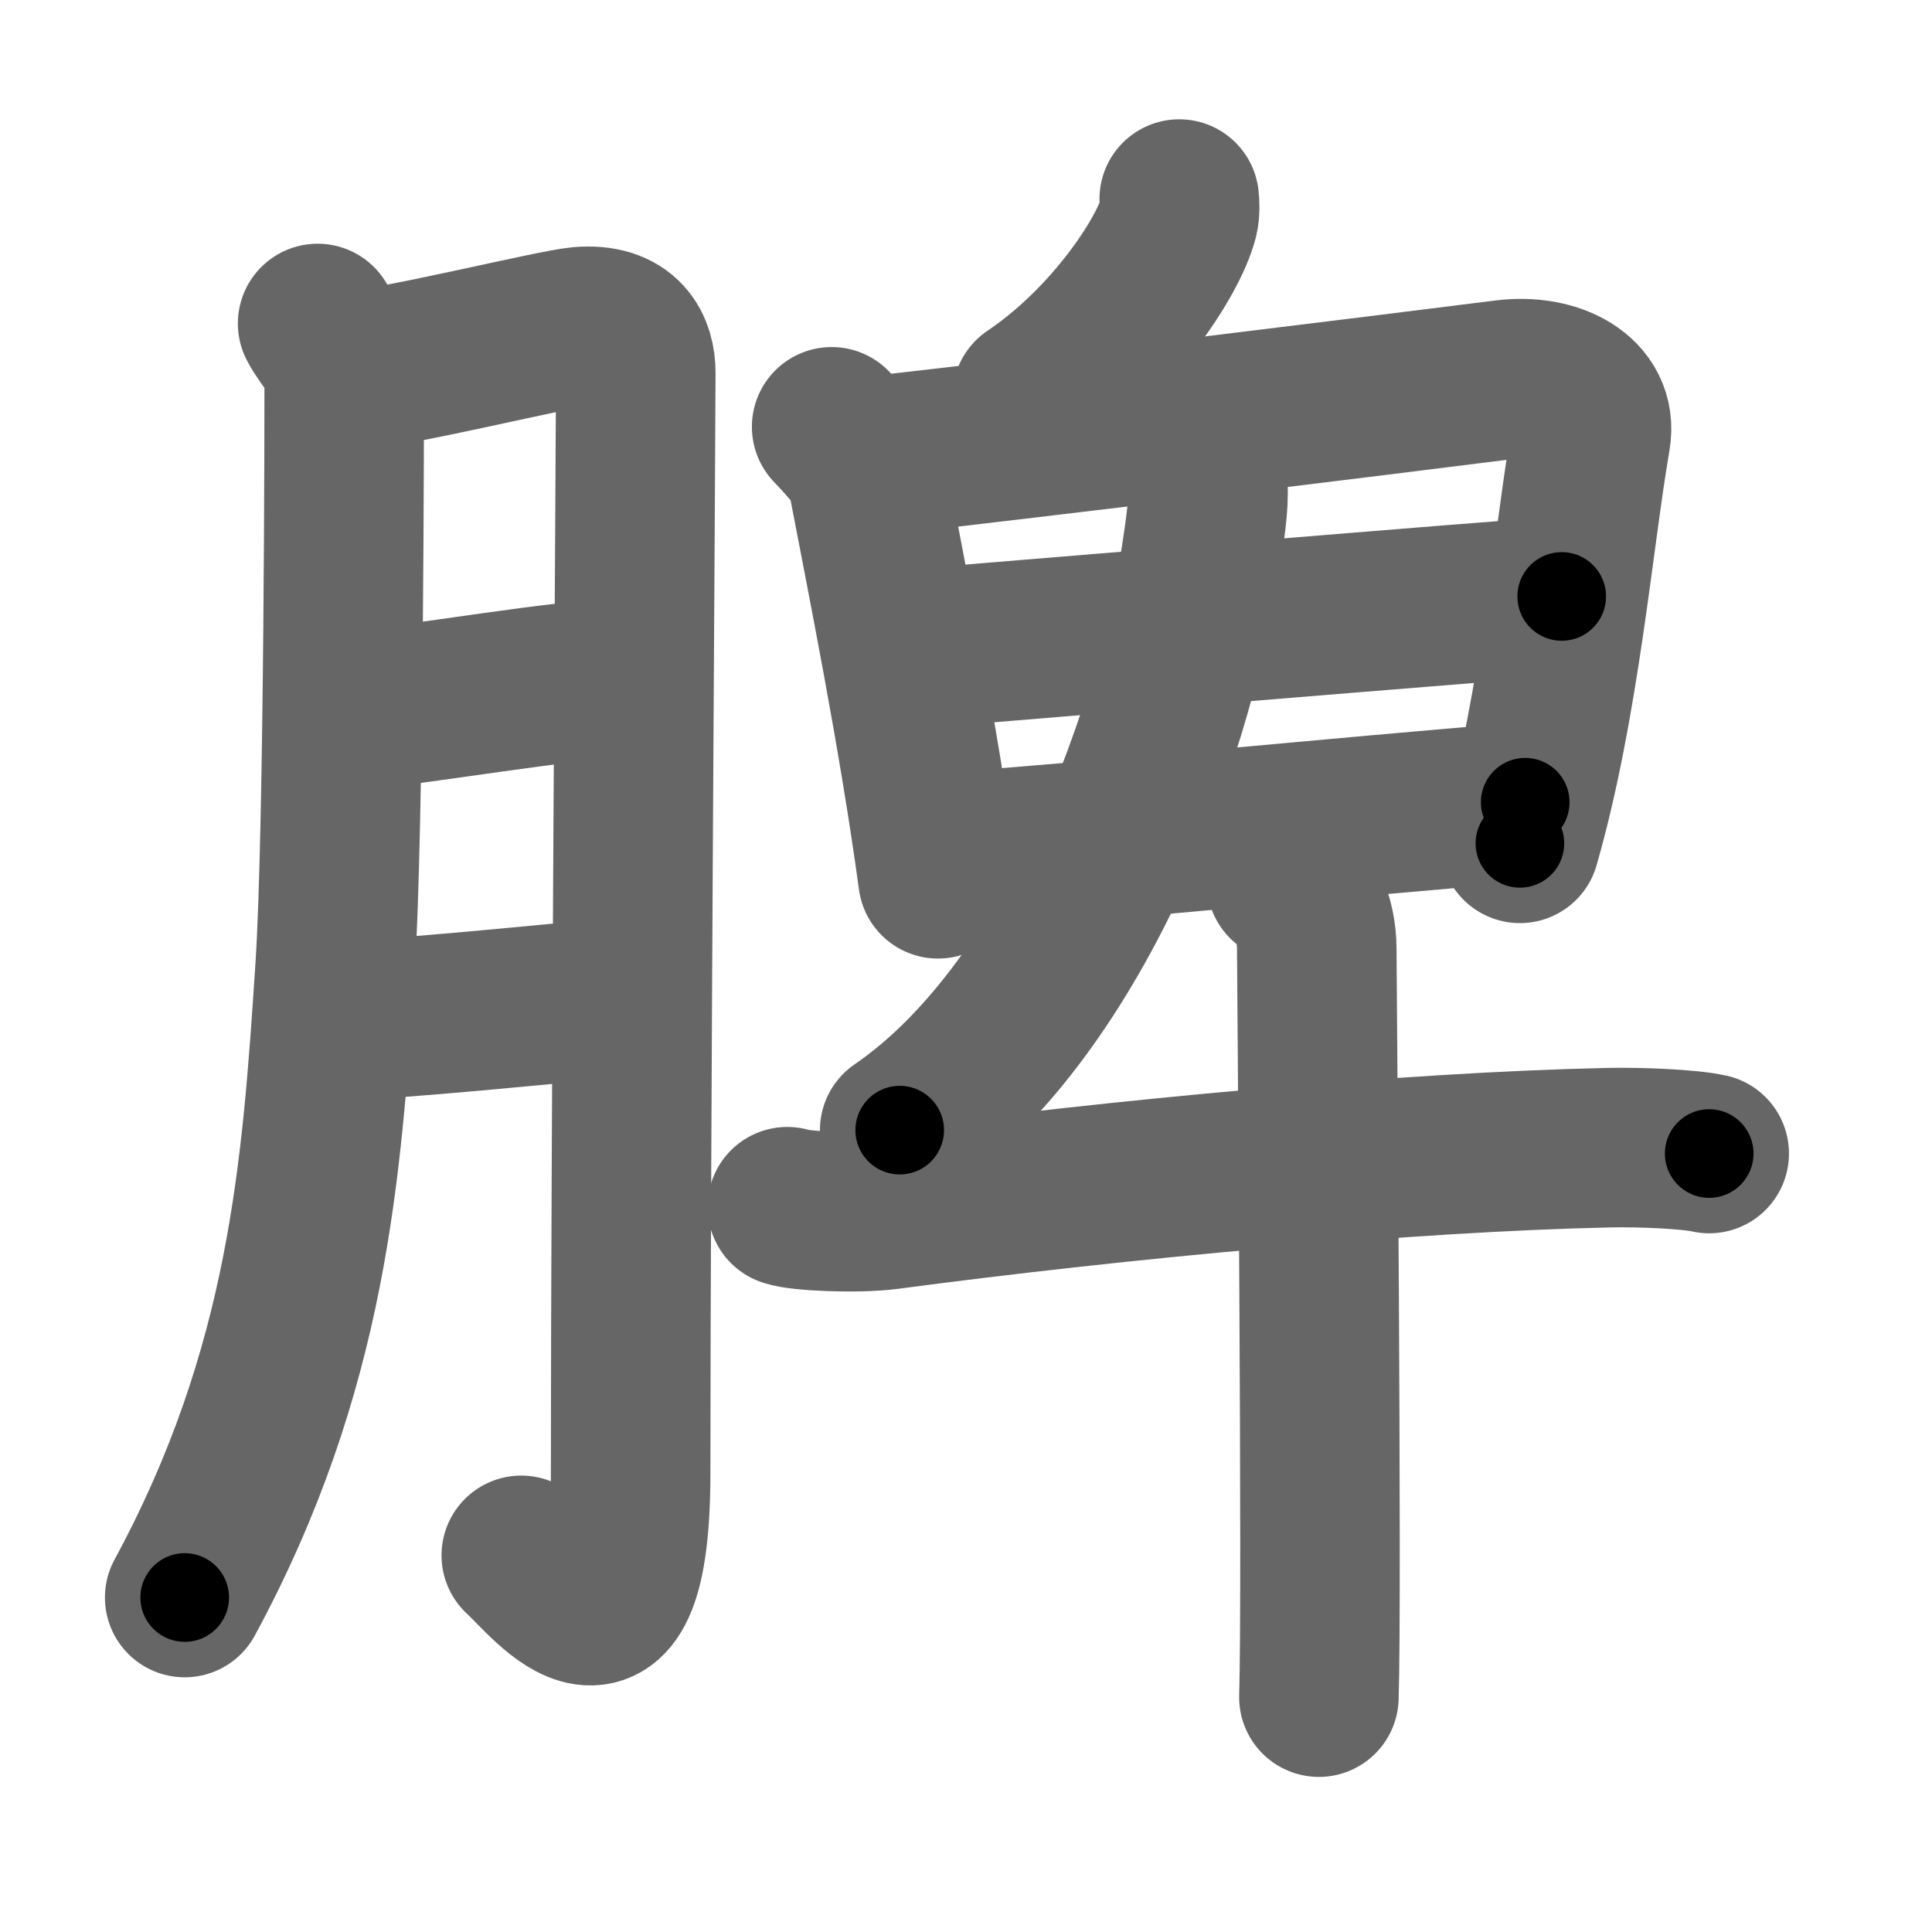 <svg xmlns="http://www.w3.org/2000/svg" width="109" height="109" viewBox="0 0 109 109" id="813e"><g fill="none" stroke="#666" stroke-width="9" stroke-linecap="round" stroke-linejoin="round"><g><g><path d="M17.92,18.25c0.49,0.97,1.5,1.75,1.5,3.33c0,0.95,0,25.21-0.52,33.1c-0.74,11.23-1.5,22.55-8.48,35.45" /><path d="M20.32,20.83c1.9-0.06,10.97-2.28,12.39-2.4c2.53-0.22,3.16,1.27,3.16,2.6c0,3.15-0.29,44.18-0.29,62.05c0,12.29-4.55,6.14-6.17,4.67" /><path d="M19.82,40.1c3.8-0.32,12.24-1.83,15.58-1.85" /><path d="M19.25,57.58c3.34-0.08,11.46-0.92,16-1.33" /></g><g><g><g><path d="M66.53,11.23c0.03,0.26,0.05,0.68-0.04,1.06c-0.57,2.23-3.81,7.11-8.26,10.1" /></g><g><path d="M46.92,24.08c0.4,0.42,1.84,1.94,1.95,2.5c1.13,5.91,2.94,14.83,4.05,23" /><path d="M49.08,25.75c9.99-1.12,28.38-3.39,35.83-4.33c2.74-0.35,5.24,0.92,4.84,3.25C88.75,30.5,88,39.75,85.75,47.58" /><path d="M51.04,36.65c4.96-0.4,34.37-2.86,37.07-3" /><path d="M53.8,48.05c7.22-0.48,22.28-2,32.25-2.79" /></g></g><g><g><path d="M67.69,25.68c0.56,0.93,0.52,2.31,0.37,3.56c-1.47,12.46-7.81,28.02-17.3,34.52" /></g><g><path d="M44.42,68.08c0.66,0.25,3.92,0.4,5.67,0.17c13.17-1.75,29.43-3.26,40.67-3.5c1.76-0.04,4.57,0.08,5.67,0.33" /><path d="M72.58,49.75c0.95,0.47,1.71,2,1.71,3.81c0,0.96,0.31,36.31,0.12,42.19" /></g></g></g></g></g><g fill="none" stroke="#000" stroke-width="5" stroke-linecap="round" stroke-linejoin="round"><g><g><path d="M17.92,18.25c0.49,0.97,1.5,1.75,1.5,3.33c0,0.95,0,25.21-0.52,33.1c-0.74,11.23-1.5,22.55-8.48,35.45" stroke-dasharray="73.61" stroke-dashoffset="73.61"><animate id="0" attributeName="stroke-dashoffset" values="73.61;0" dur="0.55s" fill="freeze" begin="0s;813e.click" /></path><path d="M20.32,20.83c1.9-0.06,10.97-2.28,12.39-2.4c2.53-0.22,3.16,1.27,3.16,2.6c0,3.15-0.29,44.18-0.29,62.05c0,12.29-4.55,6.14-6.17,4.67" stroke-dasharray="92.76" stroke-dashoffset="92.76"><animate attributeName="stroke-dashoffset" values="92.76" fill="freeze" begin="813e.click" /><animate id="1" attributeName="stroke-dashoffset" values="92.76;0" dur="0.7s" fill="freeze" begin="0.end" /></path><path d="M19.82,40.1c3.8-0.32,12.24-1.83,15.58-1.85" stroke-dasharray="15.7" stroke-dashoffset="15.7"><animate attributeName="stroke-dashoffset" values="15.7" fill="freeze" begin="813e.click" /><animate id="2" attributeName="stroke-dashoffset" values="15.7;0" dur="0.16s" fill="freeze" begin="1.end" /></path><path d="M19.25,57.58c3.34-0.08,11.46-0.92,16-1.33" stroke-dasharray="16.06" stroke-dashoffset="16.06"><animate attributeName="stroke-dashoffset" values="16.06" fill="freeze" begin="813e.click" /><animate id="3" attributeName="stroke-dashoffset" values="16.06;0" dur="0.16s" fill="freeze" begin="2.end" /></path></g><g><g><g><path d="M66.53,11.23c0.03,0.26,0.05,0.68-0.04,1.06c-0.57,2.23-3.81,7.11-8.26,10.1" stroke-dasharray="14.32" stroke-dashoffset="14.32"><animate attributeName="stroke-dashoffset" values="14.32" fill="freeze" begin="813e.click" /><animate id="4" attributeName="stroke-dashoffset" values="14.32;0" dur="0.14s" fill="freeze" begin="3.end" /></path></g><g><path d="M46.92,24.08c0.4,0.42,1.84,1.94,1.95,2.5c1.13,5.91,2.94,14.83,4.05,23" stroke-dasharray="26.55" stroke-dashoffset="26.55"><animate attributeName="stroke-dashoffset" values="26.55" fill="freeze" begin="813e.click" /><animate id="5" attributeName="stroke-dashoffset" values="26.55;0" dur="0.27s" fill="freeze" begin="4.end" /></path><path d="M49.08,25.75c9.99-1.12,28.38-3.39,35.83-4.33c2.74-0.35,5.24,0.92,4.84,3.25C88.75,30.5,88,39.75,85.75,47.58" stroke-dasharray="66.19" stroke-dashoffset="66.19"><animate attributeName="stroke-dashoffset" values="66.19" fill="freeze" begin="813e.click" /><animate id="6" attributeName="stroke-dashoffset" values="66.19;0" dur="0.5s" fill="freeze" begin="5.end" /></path><path d="M51.04,36.65c4.96-0.4,34.37-2.86,37.07-3" stroke-dasharray="37.19" stroke-dashoffset="37.19"><animate attributeName="stroke-dashoffset" values="37.19" fill="freeze" begin="813e.click" /><animate id="7" attributeName="stroke-dashoffset" values="37.19;0" dur="0.37s" fill="freeze" begin="6.end" /></path><path d="M53.8,48.05c7.22-0.48,22.28-2,32.25-2.79" stroke-dasharray="32.37" stroke-dashoffset="32.37"><animate attributeName="stroke-dashoffset" values="32.37" fill="freeze" begin="813e.click" /><animate id="8" attributeName="stroke-dashoffset" values="32.37;0" dur="0.32s" fill="freeze" begin="7.end" /></path></g></g><g><g><path d="M67.69,25.68c0.56,0.93,0.52,2.31,0.37,3.56c-1.47,12.46-7.81,28.02-17.3,34.52" stroke-dasharray="43.25" stroke-dashoffset="43.25"><animate attributeName="stroke-dashoffset" values="43.25" fill="freeze" begin="813e.click" /><animate id="9" attributeName="stroke-dashoffset" values="43.25;0" dur="0.43s" fill="freeze" begin="8.end" /></path></g><g><path d="M44.42,68.08c0.66,0.25,3.92,0.4,5.67,0.17c13.17-1.75,29.43-3.26,40.67-3.5c1.76-0.04,4.57,0.08,5.67,0.33" stroke-dasharray="52.22" stroke-dashoffset="52.22"><animate attributeName="stroke-dashoffset" values="52.22" fill="freeze" begin="813e.click" /><animate id="10" attributeName="stroke-dashoffset" values="52.22;0" dur="0.52s" fill="freeze" begin="9.end" /></path><path d="M72.58,49.75c0.95,0.47,1.71,2,1.71,3.81c0,0.96,0.31,36.31,0.12,42.19" stroke-dasharray="46.56" stroke-dashoffset="46.56"><animate attributeName="stroke-dashoffset" values="46.56" fill="freeze" begin="813e.click" /><animate id="11" attributeName="stroke-dashoffset" values="46.56;0" dur="0.47s" fill="freeze" begin="10.end" /></path></g></g></g></g></g></svg>